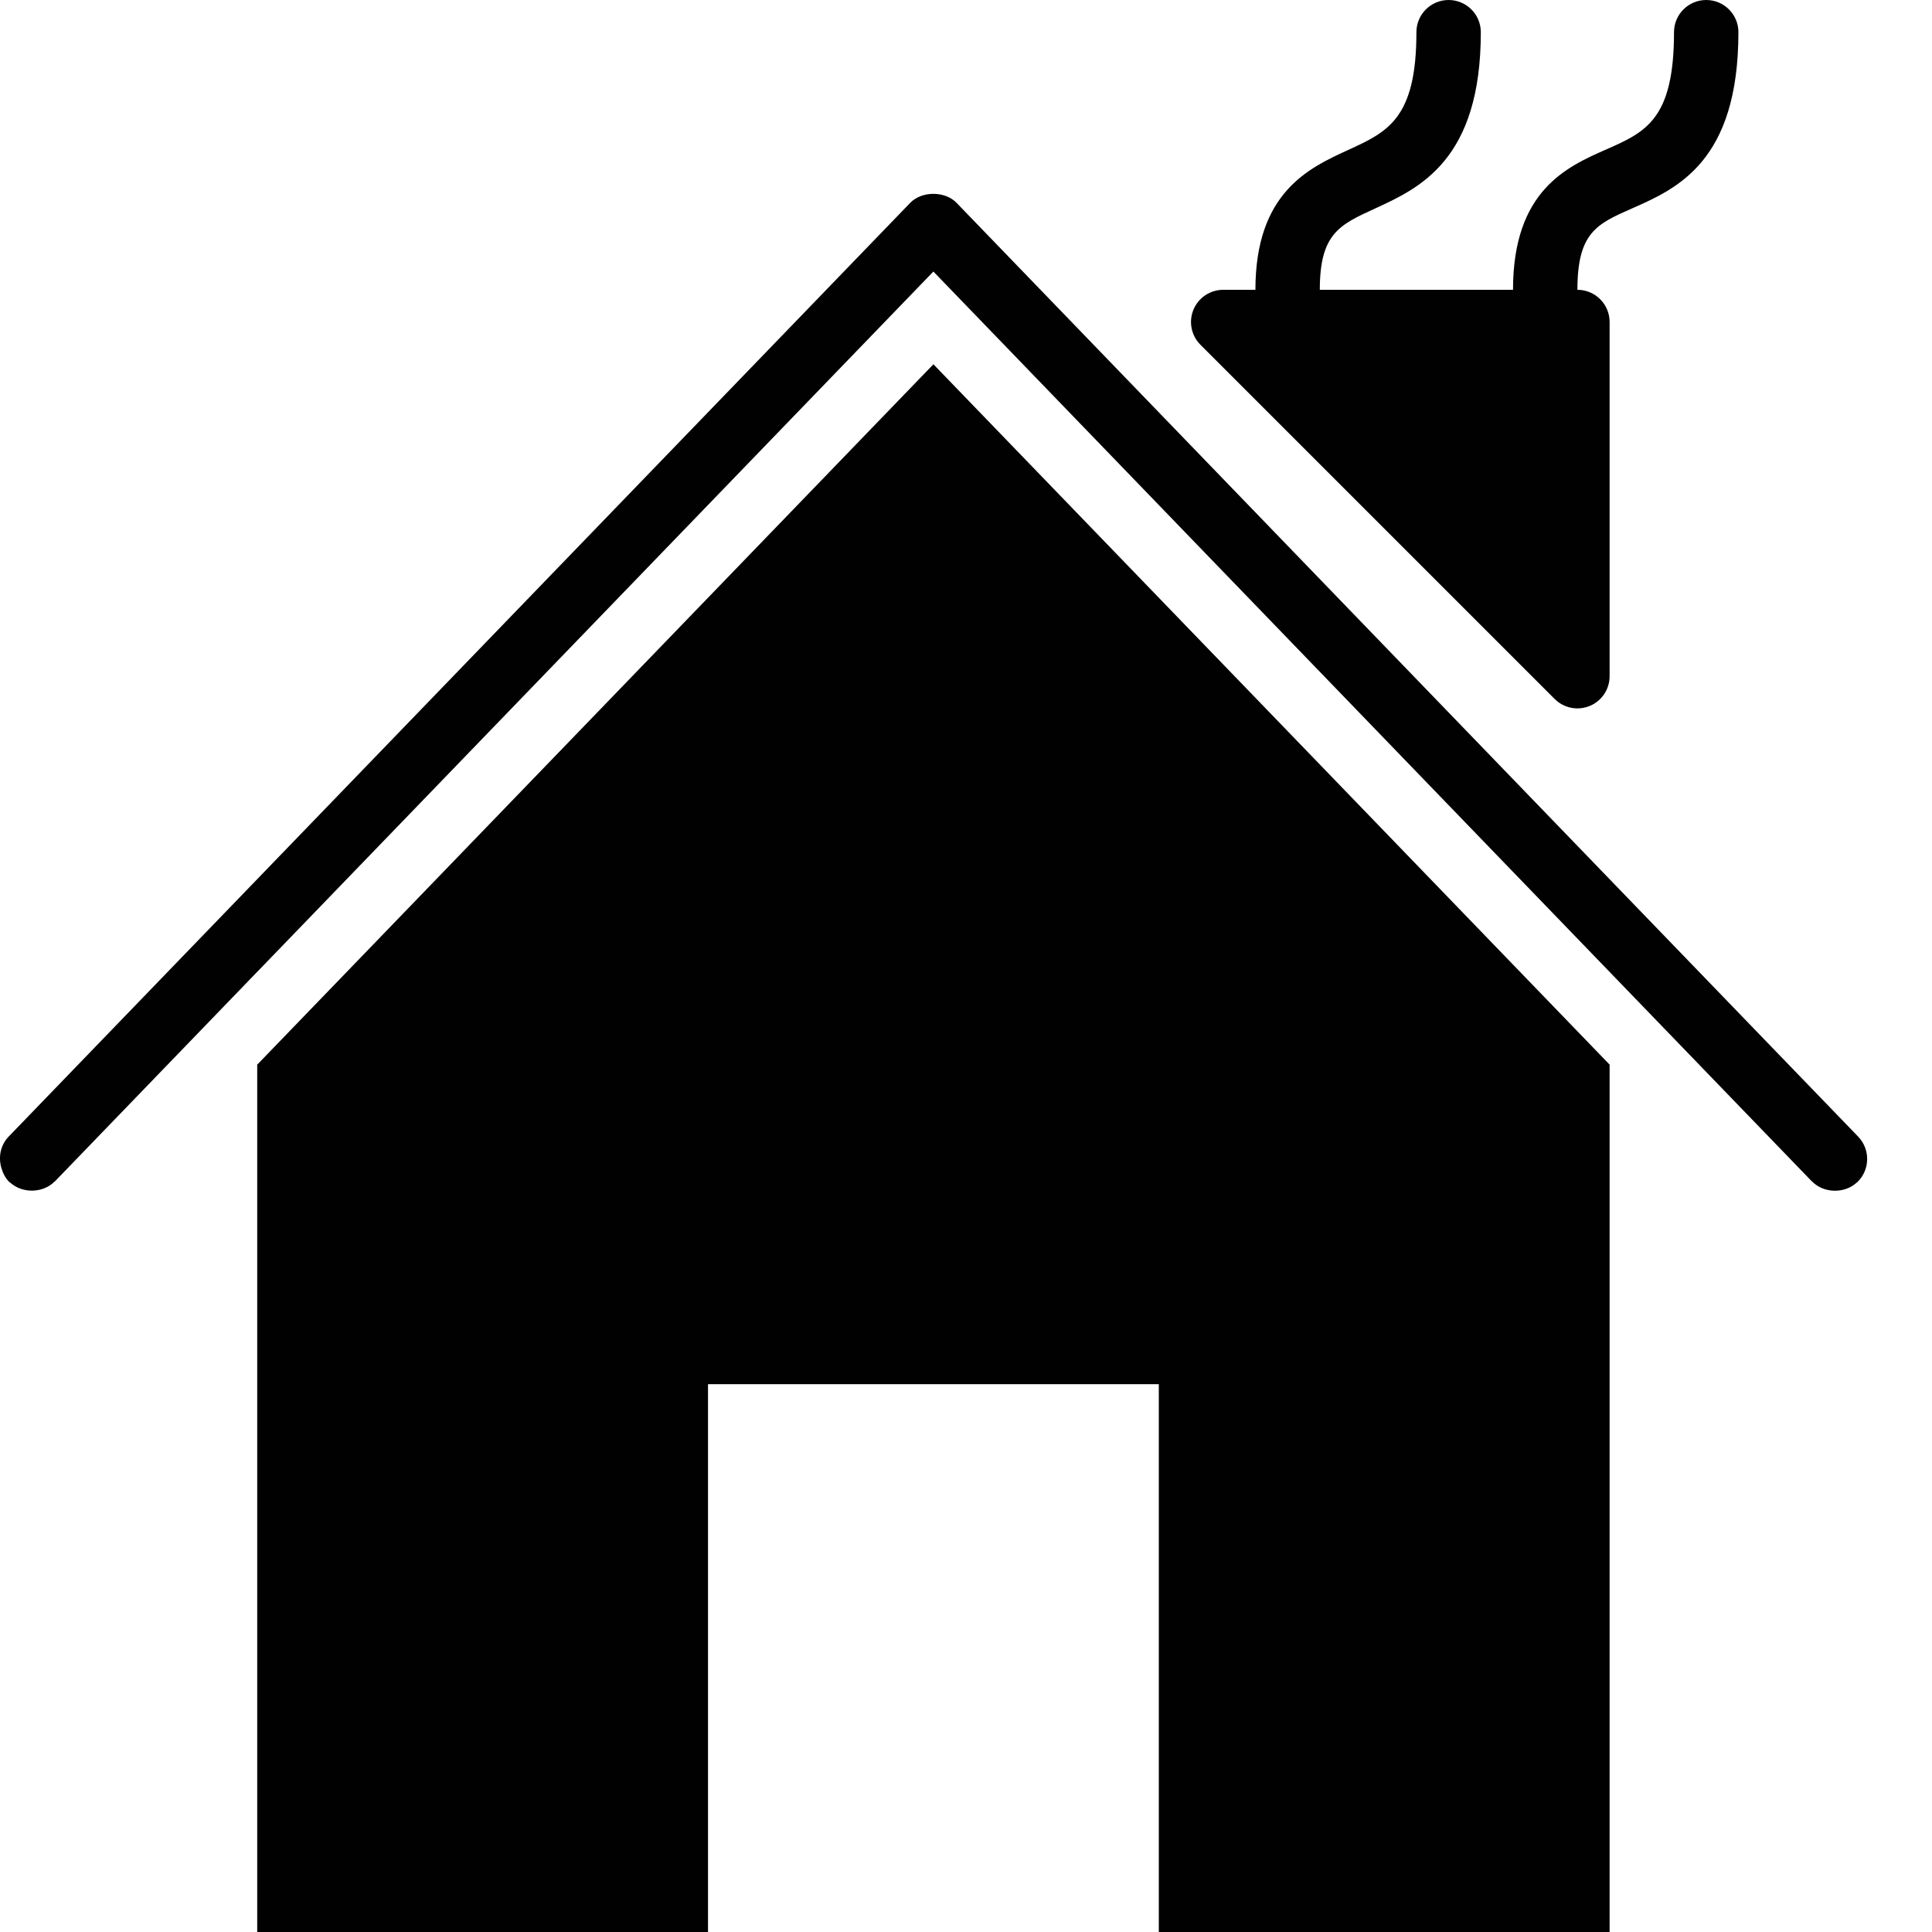 <?xml version="1.0" encoding="utf-8"?>
<!-- Generator: Adobe Illustrator 17.0.0, SVG Export Plug-In . SVG Version: 6.00 Build 0)  -->
<!DOCTYPE svg PUBLIC "-//W3C//DTD SVG 1.1//EN" "http://www.w3.org/Graphics/SVG/1.1/DTD/svg11.dtd">
<svg version="1.1" id="Layer_2" xmlns="http://www.w3.org/2000/svg" xmlns:xlink="http://www.w3.org/1999/xlink" x="0px" y="0px"
	 width="60px" height="60px" viewBox="0 0 60 60" enable-background="new 0 0 60 60" xml:space="preserve">
<g>
	<polygon fill="#010101" points="7.988,33.064 7.988,60 21.988,60 21.988,42.987 35.988,42.987 35.988,60 49.988,60 49.988,33.063 
		28.988,11.313 	"/>
	<path fill="#010101" d="M57.706,35.298l-28-28.999c-0.357-0.372-1.081-0.372-1.438,0l-4,4.143l-24,24.857
		c-0.26,0.27-0.324,0.648-0.222,0.984c0.048,0.157,0.121,0.307,0.247,0.429c0.007,0.007,0.017,0.009,0.025,0.016
		c0.38,0.342,1.011,0.33,1.372-0.029c0.005-0.005,0.012-0.007,0.017-0.012l6.28-6.505v0.001l21-21.75l21,21.75l6.281,6.505
		c0.003,0.002,0.006,0.003,0.009,0.006c0.365,0.369,1.008,0.381,1.387,0.03c0.005-0.005,0.012-0.006,0.017-0.011
		C58.078,36.33,58.089,35.695,57.706,35.298z"/>
	<path fill="#010101" d="M48.281,21.707C48.472,21.898,48.728,22,48.988,22c0.129,0,0.259-0.025,0.383-0.076
		c0.374-0.155,0.617-0.519,0.617-0.924V10c0-0.552-0.447-1-1-1c0-1.78,0.604-2.046,1.701-2.529C52.08,5.857,53.988,5.017,53.988,1
		c0-0.552-0.447-1-1-1c-0.553,0-1,0.448-1,1c0,2.712-0.883,3.102-2.105,3.641C48.661,5.179,46.988,5.916,46.988,9h-6
		c0-1.739,0.606-2.017,1.708-2.521C44.084,5.842,45.988,4.971,45.988,1c0-0.552-0.447-1-1-1c-0.553,0-1,0.448-1,1
		c0,2.687-0.892,3.095-2.125,3.66C40.649,5.216,38.988,5.977,38.988,9h-1c-0.404,0-0.769,0.244-0.924,0.617
		c-0.155,0.374-0.069,0.804,0.217,1.09L48.281,21.707z"/>
</g>
</svg>
